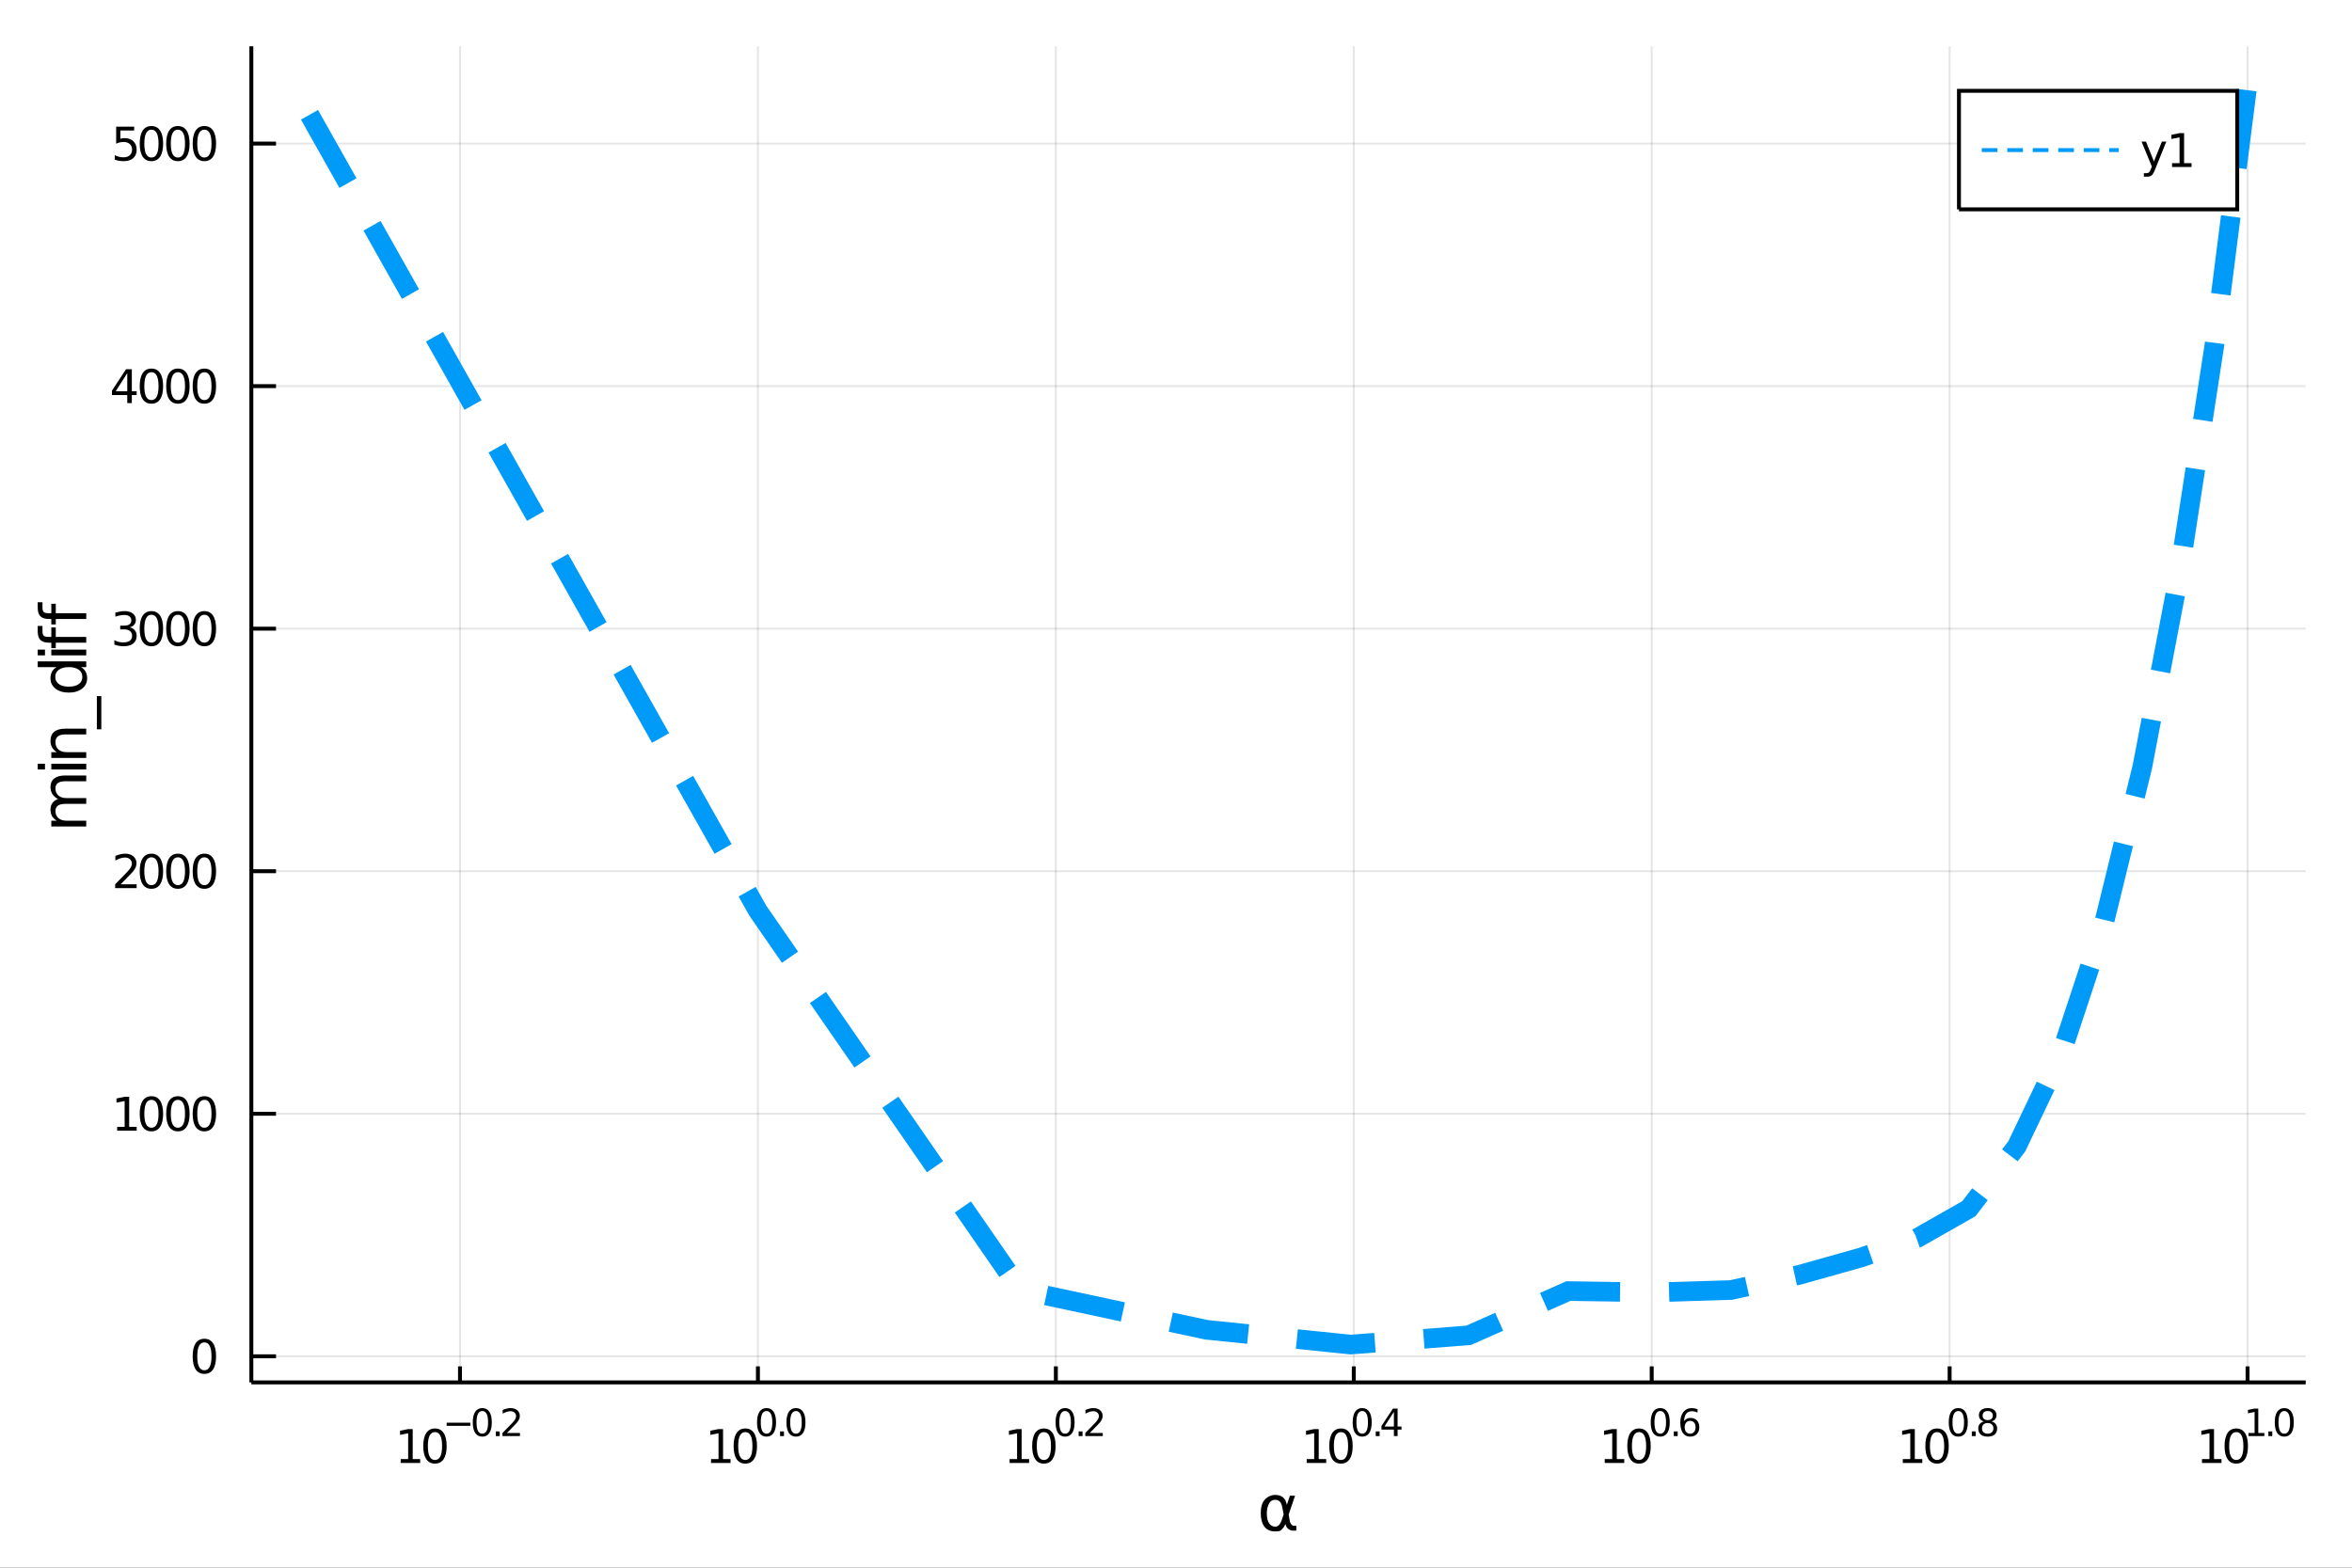 <?xml version="1.0" encoding="utf-8"?>
<svg xmlns="http://www.w3.org/2000/svg" xmlns:xlink="http://www.w3.org/1999/xlink" width="600" height="400" viewBox="0 0 2400 1600">
<rect x="0" y="0" width="2400" height="1600" fill="#333333" stroke="none"/>
<defs>
  <clipPath id="clip610">
    <rect x="0" y="0" width="2400" height="1600"/>
  </clipPath>
</defs>
<path clip-path="url(#clip610)" d="
M0 1600 L2400 1600 L2400 0 L0 0  Z
  " fill="#ffffff" fill-rule="evenodd" fill-opacity="1"/>
<defs>
  <clipPath id="clip611">
    <rect x="480" y="0" width="1681" height="1600"/>
  </clipPath>
</defs>
<path clip-path="url(#clip610)" d="
M256.486 1410.9 L2352.76 1410.9 L2352.76 47.244 L256.486 47.244  Z
  " fill="#ffffff" fill-rule="evenodd" fill-opacity="1"/>
<defs>
  <clipPath id="clip612">
    <rect x="256" y="47" width="2097" height="1365"/>
  </clipPath>
</defs>
<polyline clip-path="url(#clip612)" style="stroke:#000000; stroke-width:2; stroke-opacity:0.1; fill:none" points="
  469.384,1410.9 469.384,47.244 
  "/>
<polyline clip-path="url(#clip612)" style="stroke:#000000; stroke-width:2; stroke-opacity:0.1; fill:none" points="
  773.391,1410.9 773.391,47.244 
  "/>
<polyline clip-path="url(#clip612)" style="stroke:#000000; stroke-width:2; stroke-opacity:0.1; fill:none" points="
  1077.4,1410.9 1077.4,47.244 
  "/>
<polyline clip-path="url(#clip612)" style="stroke:#000000; stroke-width:2; stroke-opacity:0.1; fill:none" points="
  1381.41,1410.9 1381.41,47.244 
  "/>
<polyline clip-path="url(#clip612)" style="stroke:#000000; stroke-width:2; stroke-opacity:0.1; fill:none" points="
  1685.41,1410.9 1685.41,47.244 
  "/>
<polyline clip-path="url(#clip612)" style="stroke:#000000; stroke-width:2; stroke-opacity:0.1; fill:none" points="
  1989.42,1410.9 1989.42,47.244 
  "/>
<polyline clip-path="url(#clip612)" style="stroke:#000000; stroke-width:2; stroke-opacity:0.1; fill:none" points="
  2293.43,1410.9 2293.43,47.244 
  "/>
<polyline clip-path="url(#clip610)" style="stroke:#000000; stroke-width:4; stroke-opacity:1; fill:none" points="
  256.486,1410.9 2352.76,1410.9 
  "/>
<polyline clip-path="url(#clip610)" style="stroke:#000000; stroke-width:4; stroke-opacity:1; fill:none" points="
  469.384,1410.9 469.384,1394.53 
  "/>
<polyline clip-path="url(#clip610)" style="stroke:#000000; stroke-width:4; stroke-opacity:1; fill:none" points="
  773.391,1410.9 773.391,1394.53 
  "/>
<polyline clip-path="url(#clip610)" style="stroke:#000000; stroke-width:4; stroke-opacity:1; fill:none" points="
  1077.4,1410.9 1077.4,1394.53 
  "/>
<polyline clip-path="url(#clip610)" style="stroke:#000000; stroke-width:4; stroke-opacity:1; fill:none" points="
  1381.41,1410.9 1381.41,1394.53 
  "/>
<polyline clip-path="url(#clip610)" style="stroke:#000000; stroke-width:4; stroke-opacity:1; fill:none" points="
  1685.41,1410.9 1685.41,1394.53 
  "/>
<polyline clip-path="url(#clip610)" style="stroke:#000000; stroke-width:4; stroke-opacity:1; fill:none" points="
  1989.42,1410.9 1989.42,1394.53 
  "/>
<polyline clip-path="url(#clip610)" style="stroke:#000000; stroke-width:4; stroke-opacity:1; fill:none" points="
  2293.43,1410.9 2293.43,1394.53 
  "/>
<path clip-path="url(#clip610)" d="M 0 0 M408.86 1489.17 L416.499 1489.17 L416.499 1462.8 L408.189 1464.47 L408.189 1460.21 L416.452 1458.54 L421.128 1458.54 L421.128 1489.17 L428.767 1489.17 L428.767 1493.1 L408.86 1493.1 L408.86 1489.17 Z" fill="#000000" fill-rule="evenodd" fill-opacity="1" /><path clip-path="url(#clip610)" d="M 0 0 M443.837 1461.62 Q440.226 1461.62 438.397 1465.19 Q436.591 1468.73 436.591 1475.86 Q436.591 1482.97 438.397 1486.53 Q440.226 1490.07 443.837 1490.07 Q447.471 1490.07 449.276 1486.53 Q451.105 1482.97 451.105 1475.86 Q451.105 1468.73 449.276 1465.19 Q447.471 1461.62 443.837 1461.62 M443.837 1457.92 Q449.647 1457.92 452.702 1462.53 Q455.781 1467.11 455.781 1475.86 Q455.781 1484.59 452.702 1489.19 Q449.647 1493.78 443.837 1493.78 Q438.026 1493.78 434.948 1489.19 Q431.892 1484.59 431.892 1475.86 Q431.892 1467.11 434.948 1462.53 Q438.026 1457.92 443.837 1457.92 Z" fill="#000000" fill-rule="evenodd" fill-opacity="1" /><path clip-path="url(#clip610)" d="M 0 0 M455.781 1452.02 L479.893 1452.02 L479.893 1455.22 L455.781 1455.22 L455.781 1452.02 Z" fill="#000000" fill-rule="evenodd" fill-opacity="1" /><path clip-path="url(#clip610)" d="M 0 0 M492.136 1440.11 Q489.202 1440.11 487.717 1443.01 Q486.25 1445.89 486.25 1451.68 Q486.25 1457.46 487.717 1460.35 Q489.202 1463.23 492.136 1463.23 Q495.089 1463.23 496.556 1460.35 Q498.042 1457.46 498.042 1451.68 Q498.042 1445.89 496.556 1443.01 Q495.089 1440.11 492.136 1440.11 M492.136 1437.11 Q496.857 1437.11 499.34 1440.85 Q501.841 1444.57 501.841 1451.68 Q501.841 1458.77 499.34 1462.51 Q496.857 1466.24 492.136 1466.24 Q487.416 1466.24 484.914 1462.51 Q482.432 1458.77 482.432 1451.68 Q482.432 1444.57 484.914 1440.85 Q487.416 1437.11 492.136 1437.11 Z" fill="#000000" fill-rule="evenodd" fill-opacity="1" /><path clip-path="url(#clip610)" d="M 0 0 M505.96 1460.92 L509.929 1460.92 L509.929 1465.69 L505.96 1465.69 L505.96 1460.92 Z" fill="#000000" fill-rule="evenodd" fill-opacity="1" /><path clip-path="url(#clip610)" d="M 0 0 M517.32 1462.5 L530.579 1462.5 L530.579 1465.69 L512.75 1465.69 L512.75 1462.5 Q514.913 1460.26 518.637 1456.5 Q522.379 1452.72 523.339 1451.63 Q525.163 1449.58 525.878 1448.16 Q526.611 1446.74 526.611 1445.36 Q526.611 1443.12 525.031 1441.71 Q523.47 1440.3 520.95 1440.3 Q519.163 1440.3 517.17 1440.92 Q515.195 1441.54 512.938 1442.8 L512.938 1438.97 Q515.232 1438.05 517.226 1437.58 Q519.22 1437.11 520.875 1437.11 Q525.238 1437.11 527.834 1439.29 Q530.429 1441.47 530.429 1445.12 Q530.429 1446.85 529.771 1448.41 Q529.131 1449.95 527.42 1452.06 Q526.95 1452.6 524.429 1455.22 Q521.909 1457.81 517.32 1462.5 Z" fill="#000000" fill-rule="evenodd" fill-opacity="1" /><path clip-path="url(#clip610)" d="M 0 0 M725.544 1489.17 L733.182 1489.17 L733.182 1462.8 L724.872 1464.47 L724.872 1460.21 L733.136 1458.54 L737.812 1458.54 L737.812 1489.17 L745.451 1489.17 L745.451 1493.1 L725.544 1493.1 L725.544 1489.17 Z" fill="#000000" fill-rule="evenodd" fill-opacity="1" /><path clip-path="url(#clip610)" d="M 0 0 M760.52 1461.62 Q756.909 1461.62 755.081 1465.19 Q753.275 1468.73 753.275 1475.86 Q753.275 1482.97 755.081 1486.53 Q756.909 1490.07 760.52 1490.07 Q764.155 1490.07 765.96 1486.53 Q767.789 1482.97 767.789 1475.86 Q767.789 1468.73 765.96 1465.19 Q764.155 1461.62 760.52 1461.62 M760.52 1457.92 Q766.33 1457.92 769.386 1462.53 Q772.465 1467.11 772.465 1475.86 Q772.465 1484.59 769.386 1489.19 Q766.33 1493.78 760.52 1493.78 Q754.71 1493.78 751.631 1489.19 Q748.576 1484.59 748.576 1475.86 Q748.576 1467.11 751.631 1462.53 Q754.71 1457.92 760.52 1457.92 Z" fill="#000000" fill-rule="evenodd" fill-opacity="1" /><path clip-path="url(#clip610)" d="M 0 0 M782.169 1440.11 Q779.235 1440.11 777.75 1443.01 Q776.283 1445.89 776.283 1451.68 Q776.283 1457.46 777.75 1460.35 Q779.235 1463.23 782.169 1463.23 Q785.122 1463.23 786.589 1460.35 Q788.075 1457.46 788.075 1451.68 Q788.075 1445.89 786.589 1443.01 Q785.122 1440.11 782.169 1440.11 M782.169 1437.11 Q786.89 1437.11 789.373 1440.85 Q791.874 1444.57 791.874 1451.68 Q791.874 1458.77 789.373 1462.51 Q786.89 1466.24 782.169 1466.24 Q777.449 1466.24 774.947 1462.51 Q772.465 1458.77 772.465 1451.68 Q772.465 1444.57 774.947 1440.85 Q777.449 1437.11 782.169 1437.11 Z" fill="#000000" fill-rule="evenodd" fill-opacity="1" /><path clip-path="url(#clip610)" d="M 0 0 M795.993 1460.92 L799.962 1460.92 L799.962 1465.69 L795.993 1465.69 L795.993 1460.92 Z" fill="#000000" fill-rule="evenodd" fill-opacity="1" /><path clip-path="url(#clip610)" d="M 0 0 M812.205 1440.11 Q809.271 1440.11 807.786 1443.01 Q806.319 1445.89 806.319 1451.68 Q806.319 1457.46 807.786 1460.35 Q809.271 1463.23 812.205 1463.23 Q815.158 1463.23 816.625 1460.35 Q818.111 1457.46 818.111 1451.68 Q818.111 1445.89 816.625 1443.01 Q815.158 1440.11 812.205 1440.11 M812.205 1437.11 Q816.926 1437.11 819.409 1440.85 Q821.91 1444.57 821.91 1451.68 Q821.91 1458.77 819.409 1462.51 Q816.926 1466.24 812.205 1466.24 Q807.485 1466.24 804.983 1462.51 Q802.501 1458.77 802.501 1451.68 Q802.501 1444.57 804.983 1440.85 Q807.485 1437.11 812.205 1437.11 Z" fill="#000000" fill-rule="evenodd" fill-opacity="1" /><path clip-path="url(#clip610)" d="M 0 0 M1030.2 1489.17 L1037.84 1489.17 L1037.84 1462.8 L1029.53 1464.47 L1029.53 1460.21 L1037.79 1458.54 L1042.47 1458.54 L1042.47 1489.17 L1050.11 1489.17 L1050.11 1493.1 L1030.2 1493.1 L1030.2 1489.17 Z" fill="#000000" fill-rule="evenodd" fill-opacity="1" /><path clip-path="url(#clip610)" d="M 0 0 M1065.18 1461.62 Q1061.57 1461.62 1059.74 1465.19 Q1057.93 1468.73 1057.93 1475.86 Q1057.93 1482.97 1059.74 1486.53 Q1061.57 1490.07 1065.18 1490.07 Q1068.81 1490.07 1070.62 1486.53 Q1072.44 1482.97 1072.44 1475.86 Q1072.44 1468.73 1070.62 1465.19 Q1068.81 1461.62 1065.18 1461.62 M1065.18 1457.92 Q1070.99 1457.92 1074.04 1462.53 Q1077.12 1467.11 1077.12 1475.86 Q1077.12 1484.59 1074.04 1489.19 Q1070.99 1493.78 1065.18 1493.78 Q1059.37 1493.78 1056.29 1489.19 Q1053.23 1484.59 1053.23 1475.86 Q1053.23 1467.11 1056.29 1462.53 Q1059.37 1457.92 1065.18 1457.92 Z" fill="#000000" fill-rule="evenodd" fill-opacity="1" /><path clip-path="url(#clip610)" d="M 0 0 M1086.83 1440.11 Q1083.89 1440.11 1082.41 1443.01 Q1080.94 1445.89 1080.94 1451.68 Q1080.94 1457.46 1082.41 1460.35 Q1083.89 1463.23 1086.83 1463.23 Q1089.78 1463.23 1091.25 1460.35 Q1092.73 1457.46 1092.73 1451.68 Q1092.73 1445.89 1091.25 1443.01 Q1089.78 1440.11 1086.83 1440.11 M1086.83 1437.11 Q1091.55 1437.11 1094.03 1440.85 Q1096.53 1444.57 1096.53 1451.68 Q1096.53 1458.77 1094.03 1462.51 Q1091.55 1466.24 1086.83 1466.24 Q1082.1 1466.24 1079.6 1462.51 Q1077.12 1458.77 1077.12 1451.68 Q1077.12 1444.57 1079.6 1440.85 Q1082.1 1437.11 1086.83 1437.11 Z" fill="#000000" fill-rule="evenodd" fill-opacity="1" /><path clip-path="url(#clip610)" d="M 0 0 M1100.65 1460.92 L1104.62 1460.92 L1104.62 1465.69 L1100.65 1465.69 L1100.65 1460.92 Z" fill="#000000" fill-rule="evenodd" fill-opacity="1" /><path clip-path="url(#clip610)" d="M 0 0 M1112.01 1462.5 L1125.27 1462.5 L1125.27 1465.69 L1107.44 1465.69 L1107.44 1462.5 Q1109.6 1460.26 1113.33 1456.5 Q1117.07 1452.72 1118.03 1451.63 Q1119.85 1449.58 1120.57 1448.16 Q1121.3 1446.74 1121.3 1445.36 Q1121.3 1443.12 1119.72 1441.71 Q1118.16 1440.3 1115.64 1440.3 Q1113.85 1440.3 1111.86 1440.92 Q1109.88 1441.54 1107.63 1442.8 L1107.63 1438.97 Q1109.92 1438.05 1111.92 1437.58 Q1113.91 1437.11 1115.56 1437.11 Q1119.93 1437.11 1122.52 1439.29 Q1125.12 1441.47 1125.12 1445.12 Q1125.12 1446.85 1124.46 1448.41 Q1123.82 1449.95 1122.11 1452.06 Q1121.64 1452.6 1119.12 1455.22 Q1116.6 1457.81 1112.01 1462.5 Z" fill="#000000" fill-rule="evenodd" fill-opacity="1" /><path clip-path="url(#clip610)" d="M 0 0 M1333.36 1489.17 L1341 1489.17 L1341 1462.8 L1332.69 1464.47 L1332.69 1460.21 L1340.95 1458.54 L1345.63 1458.54 L1345.63 1489.17 L1353.27 1489.17 L1353.27 1493.1 L1333.36 1493.1 L1333.36 1489.17 Z" fill="#000000" fill-rule="evenodd" fill-opacity="1" /><path clip-path="url(#clip610)" d="M 0 0 M1368.34 1461.62 Q1364.73 1461.62 1362.9 1465.19 Q1361.09 1468.73 1361.09 1475.86 Q1361.09 1482.97 1362.9 1486.53 Q1364.73 1490.07 1368.34 1490.07 Q1371.97 1490.07 1373.78 1486.53 Q1375.61 1482.97 1375.61 1475.86 Q1375.61 1468.73 1373.78 1465.19 Q1371.97 1461.62 1368.34 1461.62 M1368.34 1457.92 Q1374.15 1457.92 1377.2 1462.53 Q1380.28 1467.11 1380.28 1475.86 Q1380.28 1484.59 1377.2 1489.19 Q1374.15 1493.78 1368.34 1493.78 Q1362.53 1493.78 1359.45 1489.19 Q1356.39 1484.59 1356.39 1475.86 Q1356.39 1467.11 1359.45 1462.53 Q1362.53 1457.92 1368.34 1457.92 Z" fill="#000000" fill-rule="evenodd" fill-opacity="1" /><path clip-path="url(#clip610)" d="M 0 0 M1389.99 1440.11 Q1387.05 1440.11 1385.57 1443.01 Q1384.1 1445.89 1384.1 1451.68 Q1384.1 1457.46 1385.57 1460.35 Q1387.05 1463.23 1389.99 1463.23 Q1392.94 1463.23 1394.41 1460.35 Q1395.89 1457.46 1395.89 1451.68 Q1395.89 1445.89 1394.41 1443.01 Q1392.94 1440.11 1389.99 1440.11 M1389.99 1437.11 Q1394.71 1437.11 1397.19 1440.85 Q1399.69 1444.57 1399.69 1451.68 Q1399.69 1458.77 1397.19 1462.51 Q1394.71 1466.24 1389.99 1466.24 Q1385.27 1466.24 1382.76 1462.51 Q1380.28 1458.77 1380.28 1451.68 Q1380.28 1444.57 1382.76 1440.85 Q1385.27 1437.11 1389.99 1437.11 Z" fill="#000000" fill-rule="evenodd" fill-opacity="1" /><path clip-path="url(#clip610)" d="M 0 0 M1403.81 1460.92 L1407.78 1460.92 L1407.78 1465.69 L1403.81 1465.69 L1403.81 1460.92 Z" fill="#000000" fill-rule="evenodd" fill-opacity="1" /><path clip-path="url(#clip610)" d="M 0 0 M1422.34 1440.92 L1412.74 1455.91 L1422.34 1455.91 L1422.34 1440.92 M1421.34 1437.61 L1426.12 1437.61 L1426.12 1455.91 L1430.12 1455.91 L1430.12 1459.07 L1426.12 1459.07 L1426.12 1465.69 L1422.34 1465.69 L1422.34 1459.07 L1409.66 1459.07 L1409.66 1455.41 L1421.34 1437.61 Z" fill="#000000" fill-rule="evenodd" fill-opacity="1" /><path clip-path="url(#clip610)" d="M 0 0 M1637.5 1489.17 L1645.14 1489.17 L1645.14 1462.8 L1636.83 1464.47 L1636.83 1460.21 L1645.09 1458.54 L1649.77 1458.54 L1649.77 1489.17 L1657.41 1489.17 L1657.41 1493.1 L1637.5 1493.1 L1637.5 1489.17 Z" fill="#000000" fill-rule="evenodd" fill-opacity="1" /><path clip-path="url(#clip610)" d="M 0 0 M1672.48 1461.62 Q1668.87 1461.62 1667.04 1465.19 Q1665.23 1468.73 1665.23 1475.86 Q1665.23 1482.97 1667.04 1486.53 Q1668.87 1490.07 1672.48 1490.07 Q1676.11 1490.07 1677.92 1486.53 Q1679.74 1482.97 1679.74 1475.86 Q1679.74 1468.73 1677.92 1465.19 Q1676.11 1461.62 1672.48 1461.62 M1672.48 1457.92 Q1678.29 1457.92 1681.34 1462.53 Q1684.42 1467.11 1684.42 1475.86 Q1684.42 1484.59 1681.34 1489.19 Q1678.29 1493.78 1672.48 1493.78 Q1666.67 1493.78 1663.59 1489.19 Q1660.53 1484.59 1660.53 1475.86 Q1660.53 1467.11 1663.59 1462.53 Q1666.67 1457.92 1672.48 1457.92 Z" fill="#000000" fill-rule="evenodd" fill-opacity="1" /><path clip-path="url(#clip610)" d="M 0 0 M1694.13 1440.11 Q1691.19 1440.11 1689.71 1443.01 Q1688.24 1445.89 1688.24 1451.68 Q1688.24 1457.46 1689.71 1460.35 Q1691.19 1463.23 1694.13 1463.23 Q1697.08 1463.23 1698.55 1460.35 Q1700.03 1457.46 1700.03 1451.68 Q1700.03 1445.89 1698.55 1443.01 Q1697.08 1440.11 1694.13 1440.11 M1694.13 1437.11 Q1698.85 1437.11 1701.33 1440.85 Q1703.83 1444.57 1703.83 1451.68 Q1703.83 1458.77 1701.33 1462.51 Q1698.85 1466.24 1694.13 1466.24 Q1689.4 1466.24 1686.9 1462.51 Q1684.42 1458.77 1684.42 1451.68 Q1684.42 1444.57 1686.9 1440.85 Q1689.4 1437.11 1694.13 1437.11 Z" fill="#000000" fill-rule="evenodd" fill-opacity="1" /><path clip-path="url(#clip610)" d="M 0 0 M1707.95 1460.92 L1711.92 1460.92 L1711.92 1465.69 L1707.95 1465.69 L1707.95 1460.92 Z" fill="#000000" fill-rule="evenodd" fill-opacity="1" /><path clip-path="url(#clip610)" d="M 0 0 M1724.63 1450.14 Q1722.07 1450.14 1720.57 1451.89 Q1719.08 1453.64 1719.08 1456.68 Q1719.08 1459.71 1720.57 1461.48 Q1722.07 1463.23 1724.63 1463.23 Q1727.19 1463.23 1728.68 1461.48 Q1730.18 1459.71 1730.18 1456.68 Q1730.18 1453.64 1728.68 1451.89 Q1727.19 1450.14 1724.63 1450.14 M1732.17 1438.23 L1732.17 1441.69 Q1730.74 1441.02 1729.28 1440.66 Q1727.83 1440.3 1726.4 1440.3 Q1722.64 1440.3 1720.64 1442.84 Q1718.67 1445.38 1718.39 1450.52 Q1719.5 1448.88 1721.17 1448.01 Q1722.84 1447.13 1724.86 1447.13 Q1729.09 1447.13 1731.53 1449.71 Q1734 1452.26 1734 1456.68 Q1734 1461.01 1731.44 1463.62 Q1728.88 1466.24 1724.63 1466.24 Q1719.76 1466.24 1717.18 1462.51 Q1714.61 1458.77 1714.61 1451.68 Q1714.61 1445.02 1717.77 1441.07 Q1720.93 1437.11 1726.25 1437.11 Q1727.68 1437.11 1729.13 1437.39 Q1730.59 1437.67 1732.17 1438.23 Z" fill="#000000" fill-rule="evenodd" fill-opacity="1" /><path clip-path="url(#clip610)" d="M 0 0 M1941.61 1489.17 L1949.25 1489.17 L1949.25 1462.8 L1940.94 1464.47 L1940.94 1460.21 L1949.2 1458.54 L1953.88 1458.54 L1953.88 1489.17 L1961.52 1489.17 L1961.52 1493.1 L1941.61 1493.1 L1941.61 1489.17 Z" fill="#000000" fill-rule="evenodd" fill-opacity="1" /><path clip-path="url(#clip610)" d="M 0 0 M1976.59 1461.62 Q1972.98 1461.62 1971.15 1465.19 Q1969.34 1468.73 1969.34 1475.86 Q1969.34 1482.97 1971.15 1486.53 Q1972.98 1490.07 1976.59 1490.07 Q1980.22 1490.07 1982.03 1486.53 Q1983.86 1482.97 1983.86 1475.86 Q1983.86 1468.73 1982.03 1465.19 Q1980.22 1461.62 1976.59 1461.62 M1976.59 1457.92 Q1982.4 1457.92 1985.45 1462.53 Q1988.53 1467.11 1988.53 1475.86 Q1988.53 1484.59 1985.45 1489.19 Q1982.4 1493.78 1976.59 1493.78 Q1970.78 1493.78 1967.7 1489.19 Q1964.64 1484.59 1964.64 1475.86 Q1964.64 1467.11 1967.7 1462.53 Q1970.78 1457.92 1976.59 1457.92 Z" fill="#000000" fill-rule="evenodd" fill-opacity="1" /><path clip-path="url(#clip610)" d="M 0 0 M1998.24 1440.11 Q1995.3 1440.11 1993.82 1443.01 Q1992.35 1445.89 1992.35 1451.68 Q1992.35 1457.46 1993.82 1460.35 Q1995.3 1463.23 1998.24 1463.23 Q2001.19 1463.23 2002.66 1460.35 Q2004.14 1457.46 2004.14 1451.68 Q2004.14 1445.89 2002.66 1443.01 Q2001.19 1440.11 1998.24 1440.11 M1998.24 1437.11 Q2002.96 1437.11 2005.44 1440.85 Q2007.94 1444.57 2007.94 1451.68 Q2007.94 1458.77 2005.44 1462.51 Q2002.96 1466.24 1998.24 1466.24 Q1993.52 1466.24 1991.01 1462.51 Q1988.53 1458.77 1988.53 1451.68 Q1988.53 1444.57 1991.01 1440.85 Q1993.52 1437.11 1998.24 1437.11 Z" fill="#000000" fill-rule="evenodd" fill-opacity="1" /><path clip-path="url(#clip610)" d="M 0 0 M2012.06 1460.92 L2016.03 1460.92 L2016.03 1465.69 L2012.06 1465.69 L2012.06 1460.92 Z" fill="#000000" fill-rule="evenodd" fill-opacity="1" /><path clip-path="url(#clip610)" d="M 0 0 M2028.27 1452.36 Q2025.56 1452.36 2024 1453.81 Q2022.46 1455.26 2022.46 1457.79 Q2022.46 1460.33 2024 1461.78 Q2025.56 1463.23 2028.27 1463.23 Q2030.98 1463.23 2032.54 1461.78 Q2034.1 1460.31 2034.1 1457.79 Q2034.1 1455.26 2032.54 1453.81 Q2031 1452.36 2028.27 1452.36 M2024.47 1450.74 Q2022.03 1450.14 2020.65 1448.47 Q2019.3 1446.79 2019.3 1444.38 Q2019.3 1441.02 2021.69 1439.06 Q2024.1 1437.11 2028.27 1437.11 Q2032.47 1437.11 2034.85 1439.06 Q2037.24 1441.02 2037.24 1444.38 Q2037.24 1446.79 2035.87 1448.47 Q2034.52 1450.14 2032.09 1450.74 Q2034.84 1451.38 2036.36 1453.24 Q2037.9 1455.1 2037.9 1457.79 Q2037.9 1461.88 2035.4 1464.06 Q2032.92 1466.24 2028.27 1466.24 Q2023.63 1466.24 2021.13 1464.06 Q2018.64 1461.88 2018.64 1457.79 Q2018.64 1455.1 2020.18 1453.24 Q2021.73 1451.38 2024.47 1450.74 M2023.08 1444.74 Q2023.08 1446.92 2024.44 1448.15 Q2025.81 1449.37 2028.27 1449.37 Q2030.72 1449.37 2032.09 1448.15 Q2033.48 1446.92 2033.48 1444.74 Q2033.48 1442.56 2032.09 1441.34 Q2030.72 1440.11 2028.27 1440.11 Q2025.81 1440.11 2024.44 1441.34 Q2023.08 1442.56 2023.08 1444.74 Z" fill="#000000" fill-rule="evenodd" fill-opacity="1" /><path clip-path="url(#clip610)" d="M 0 0 M2246.92 1489.17 L2254.56 1489.17 L2254.56 1462.8 L2246.25 1464.47 L2246.25 1460.21 L2254.52 1458.54 L2259.19 1458.54 L2259.19 1489.17 L2266.83 1489.17 L2266.83 1493.1 L2246.92 1493.1 L2246.92 1489.17 Z" fill="#000000" fill-rule="evenodd" fill-opacity="1" /><path clip-path="url(#clip610)" d="M 0 0 M2281.9 1461.62 Q2278.29 1461.62 2276.46 1465.19 Q2274.66 1468.73 2274.66 1475.86 Q2274.66 1482.97 2276.46 1486.53 Q2278.29 1490.07 2281.9 1490.07 Q2285.54 1490.07 2287.34 1486.53 Q2289.17 1482.97 2289.17 1475.86 Q2289.17 1468.73 2287.34 1465.19 Q2285.54 1461.62 2281.9 1461.62 M2281.9 1457.92 Q2287.71 1457.92 2290.77 1462.53 Q2293.85 1467.11 2293.85 1475.86 Q2293.85 1484.59 2290.77 1489.19 Q2287.71 1493.78 2281.9 1493.78 Q2276.09 1493.78 2273.01 1489.19 Q2269.96 1484.59 2269.96 1475.86 Q2269.96 1467.11 2273.01 1462.53 Q2276.09 1457.92 2281.9 1457.92 Z" fill="#000000" fill-rule="evenodd" fill-opacity="1" /><path clip-path="url(#clip610)" d="M 0 0 M2294.39 1462.5 L2300.6 1462.5 L2300.6 1441.07 L2293.85 1442.43 L2293.85 1438.97 L2300.56 1437.61 L2304.36 1437.61 L2304.36 1462.5 L2310.57 1462.5 L2310.57 1465.69 L2294.39 1465.69 L2294.39 1462.5 Z" fill="#000000" fill-rule="evenodd" fill-opacity="1" /><path clip-path="url(#clip610)" d="M 0 0 M2314.68 1460.92 L2318.65 1460.92 L2318.65 1465.69 L2314.68 1465.69 L2314.68 1460.92 Z" fill="#000000" fill-rule="evenodd" fill-opacity="1" /><path clip-path="url(#clip610)" d="M 0 0 M2330.9 1440.11 Q2327.96 1440.11 2326.48 1443.01 Q2325.01 1445.89 2325.01 1451.68 Q2325.01 1457.46 2326.48 1460.35 Q2327.96 1463.23 2330.9 1463.23 Q2333.85 1463.23 2335.32 1460.35 Q2336.8 1457.46 2336.8 1451.68 Q2336.8 1445.89 2335.32 1443.01 Q2333.85 1440.11 2330.9 1440.11 M2330.9 1437.11 Q2335.62 1437.11 2338.1 1440.85 Q2340.6 1444.57 2340.6 1451.68 Q2340.6 1458.77 2338.1 1462.51 Q2335.62 1466.24 2330.9 1466.24 Q2326.18 1466.24 2323.67 1462.51 Q2321.19 1458.77 2321.19 1451.68 Q2321.19 1444.57 2323.67 1440.85 Q2326.18 1437.11 2330.9 1437.11 Z" fill="#000000" fill-rule="evenodd" fill-opacity="1" /><path clip-path="url(#clip610)" d="M 0 0 M1309.83 1545.6 L1308.42 1538.25 Q1306.99 1530.71 1301.33 1530.71 Q1297.06 1530.71 1295.12 1534.21 Q1292.67 1538.6 1292.67 1544.39 Q1292.67 1551.4 1295.06 1554.74 Q1297.48 1558.14 1301.33 1558.14 Q1305.59 1558.14 1307.88 1551.36 L1309.83 1545.6 M1313.1 1535.86 L1316.25 1526.54 L1321.47 1526.54 L1314.95 1545.86 L1316.22 1552.83 Q1316.51 1554.39 1317.62 1555.69 Q1318.93 1557.22 1319.95 1557.22 L1322.75 1557.22 L1322.75 1562.19 L1319.25 1562.19 Q1316.25 1562.19 1313.58 1559.51 Q1312.28 1558.18 1311.73 1555.37 Q1310.27 1558.91 1307.28 1561.68 Q1305.88 1562.98 1301.33 1562.98 Q1293.85 1562.98 1290.22 1558.14 Q1286.49 1553.15 1286.49 1544.39 Q1286.49 1535.04 1290.54 1530.64 Q1295.02 1525.74 1301.33 1525.74 Q1311.23 1525.74 1313.1 1535.86 Z" fill="#000000" fill-rule="evenodd" fill-opacity="1" /><polyline clip-path="url(#clip612)" style="stroke:#000000; stroke-width:2; stroke-opacity:0.1; fill:none" points="
  256.486,1384.26 2352.76,1384.26 
  "/>
<polyline clip-path="url(#clip612)" style="stroke:#000000; stroke-width:2; stroke-opacity:0.1; fill:none" points="
  256.486,1136.71 2352.76,1136.71 
  "/>
<polyline clip-path="url(#clip612)" style="stroke:#000000; stroke-width:2; stroke-opacity:0.1; fill:none" points="
  256.486,889.17 2352.76,889.17 
  "/>
<polyline clip-path="url(#clip612)" style="stroke:#000000; stroke-width:2; stroke-opacity:0.1; fill:none" points="
  256.486,641.625 2352.76,641.625 
  "/>
<polyline clip-path="url(#clip612)" style="stroke:#000000; stroke-width:2; stroke-opacity:0.1; fill:none" points="
  256.486,394.08 2352.76,394.08 
  "/>
<polyline clip-path="url(#clip612)" style="stroke:#000000; stroke-width:2; stroke-opacity:0.1; fill:none" points="
  256.486,146.536 2352.76,146.536 
  "/>
<polyline clip-path="url(#clip610)" style="stroke:#000000; stroke-width:4; stroke-opacity:1; fill:none" points="
  256.486,1410.9 256.486,47.244 
  "/>
<polyline clip-path="url(#clip610)" style="stroke:#000000; stroke-width:4; stroke-opacity:1; fill:none" points="
  256.486,1384.26 281.642,1384.26 
  "/>
<polyline clip-path="url(#clip610)" style="stroke:#000000; stroke-width:4; stroke-opacity:1; fill:none" points="
  256.486,1136.71 281.642,1136.71 
  "/>
<polyline clip-path="url(#clip610)" style="stroke:#000000; stroke-width:4; stroke-opacity:1; fill:none" points="
  256.486,889.17 281.642,889.17 
  "/>
<polyline clip-path="url(#clip610)" style="stroke:#000000; stroke-width:4; stroke-opacity:1; fill:none" points="
  256.486,641.625 281.642,641.625 
  "/>
<polyline clip-path="url(#clip610)" style="stroke:#000000; stroke-width:4; stroke-opacity:1; fill:none" points="
  256.486,394.08 281.642,394.08 
  "/>
<polyline clip-path="url(#clip610)" style="stroke:#000000; stroke-width:4; stroke-opacity:1; fill:none" points="
  256.486,146.536 281.642,146.536 
  "/>
<path clip-path="url(#clip610)" d="M 0 0 M208.542 1370.06 Q204.931 1370.06 203.102 1373.62 Q201.297 1377.16 201.297 1384.29 Q201.297 1391.4 203.102 1394.96 Q204.931 1398.51 208.542 1398.51 Q212.176 1398.51 213.982 1394.96 Q215.811 1391.4 215.811 1384.29 Q215.811 1377.16 213.982 1373.62 Q212.176 1370.06 208.542 1370.06 M208.542 1366.35 Q214.352 1366.35 217.408 1370.96 Q220.486 1375.54 220.486 1384.29 Q220.486 1393.02 217.408 1397.63 Q214.352 1402.21 208.542 1402.21 Q202.732 1402.21 199.653 1397.63 Q196.598 1393.02 196.598 1384.29 Q196.598 1375.54 199.653 1370.96 Q202.732 1366.35 208.542 1366.35 Z" fill="#000000" fill-rule="evenodd" fill-opacity="1" /><path clip-path="url(#clip610)" d="M 0 0 M119.538 1150.06 L127.177 1150.06 L127.177 1123.69 L118.867 1125.36 L118.867 1121.1 L127.13 1119.43 L131.806 1119.43 L131.806 1150.06 L139.445 1150.06 L139.445 1153.99 L119.538 1153.99 L119.538 1150.06 Z" fill="#000000" fill-rule="evenodd" fill-opacity="1" /><path clip-path="url(#clip610)" d="M 0 0 M154.515 1122.51 Q150.903 1122.51 149.075 1126.08 Q147.269 1129.62 147.269 1136.75 Q147.269 1143.86 149.075 1147.42 Q150.903 1150.96 154.515 1150.96 Q158.149 1150.96 159.954 1147.42 Q161.783 1143.86 161.783 1136.75 Q161.783 1129.62 159.954 1126.08 Q158.149 1122.51 154.515 1122.51 M154.515 1118.81 Q160.325 1118.81 163.38 1123.42 Q166.459 1128 166.459 1136.75 Q166.459 1145.48 163.38 1150.08 Q160.325 1154.67 154.515 1154.67 Q148.704 1154.67 145.626 1150.08 Q142.57 1145.48 142.57 1136.75 Q142.57 1128 145.626 1123.42 Q148.704 1118.81 154.515 1118.81 Z" fill="#000000" fill-rule="evenodd" fill-opacity="1" /><path clip-path="url(#clip610)" d="M 0 0 M181.528 1122.51 Q177.917 1122.51 176.089 1126.08 Q174.283 1129.62 174.283 1136.75 Q174.283 1143.86 176.089 1147.42 Q177.917 1150.96 181.528 1150.96 Q185.163 1150.96 186.968 1147.42 Q188.797 1143.86 188.797 1136.75 Q188.797 1129.62 186.968 1126.08 Q185.163 1122.51 181.528 1122.51 M181.528 1118.81 Q187.338 1118.81 190.394 1123.42 Q193.473 1128 193.473 1136.75 Q193.473 1145.48 190.394 1150.08 Q187.338 1154.67 181.528 1154.67 Q175.718 1154.67 172.639 1150.08 Q169.584 1145.48 169.584 1136.75 Q169.584 1128 172.639 1123.42 Q175.718 1118.81 181.528 1118.81 Z" fill="#000000" fill-rule="evenodd" fill-opacity="1" /><path clip-path="url(#clip610)" d="M 0 0 M208.542 1122.51 Q204.931 1122.51 203.102 1126.08 Q201.297 1129.62 201.297 1136.75 Q201.297 1143.86 203.102 1147.42 Q204.931 1150.96 208.542 1150.96 Q212.176 1150.96 213.982 1147.42 Q215.811 1143.86 215.811 1136.75 Q215.811 1129.62 213.982 1126.08 Q212.176 1122.51 208.542 1122.51 M208.542 1118.81 Q214.352 1118.81 217.408 1123.42 Q220.486 1128 220.486 1136.75 Q220.486 1145.48 217.408 1150.08 Q214.352 1154.67 208.542 1154.67 Q202.732 1154.67 199.653 1150.08 Q196.598 1145.48 196.598 1136.75 Q196.598 1128 199.653 1123.42 Q202.732 1118.81 208.542 1118.81 Z" fill="#000000" fill-rule="evenodd" fill-opacity="1" /><path clip-path="url(#clip610)" d="M 0 0 M123.126 902.514 L139.445 902.514 L139.445 906.45 L117.501 906.45 L117.501 902.514 Q120.163 899.76 124.746 895.13 Q129.353 890.477 130.533 889.135 Q132.779 886.612 133.658 884.876 Q134.561 883.116 134.561 881.427 Q134.561 878.672 132.617 876.936 Q130.695 875.2 127.593 875.2 Q125.394 875.2 122.941 875.964 Q120.51 876.728 117.732 878.278 L117.732 873.556 Q120.556 872.422 123.01 871.843 Q125.464 871.265 127.501 871.265 Q132.871 871.265 136.066 873.95 Q139.26 876.635 139.26 881.126 Q139.26 883.255 138.45 885.177 Q137.663 887.075 135.556 889.667 Q134.978 890.339 131.876 893.556 Q128.774 896.751 123.126 902.514 Z" fill="#000000" fill-rule="evenodd" fill-opacity="1" /><path clip-path="url(#clip610)" d="M 0 0 M154.515 874.968 Q150.903 874.968 149.075 878.533 Q147.269 882.075 147.269 889.204 Q147.269 896.311 149.075 899.876 Q150.903 903.417 154.515 903.417 Q158.149 903.417 159.954 899.876 Q161.783 896.311 161.783 889.204 Q161.783 882.075 159.954 878.533 Q158.149 874.968 154.515 874.968 M154.515 871.265 Q160.325 871.265 163.38 875.871 Q166.459 880.454 166.459 889.204 Q166.459 897.931 163.38 902.538 Q160.325 907.121 154.515 907.121 Q148.704 907.121 145.626 902.538 Q142.57 897.931 142.57 889.204 Q142.57 880.454 145.626 875.871 Q148.704 871.265 154.515 871.265 Z" fill="#000000" fill-rule="evenodd" fill-opacity="1" /><path clip-path="url(#clip610)" d="M 0 0 M181.528 874.968 Q177.917 874.968 176.089 878.533 Q174.283 882.075 174.283 889.204 Q174.283 896.311 176.089 899.876 Q177.917 903.417 181.528 903.417 Q185.163 903.417 186.968 899.876 Q188.797 896.311 188.797 889.204 Q188.797 882.075 186.968 878.533 Q185.163 874.968 181.528 874.968 M181.528 871.265 Q187.338 871.265 190.394 875.871 Q193.473 880.454 193.473 889.204 Q193.473 897.931 190.394 902.538 Q187.338 907.121 181.528 907.121 Q175.718 907.121 172.639 902.538 Q169.584 897.931 169.584 889.204 Q169.584 880.454 172.639 875.871 Q175.718 871.265 181.528 871.265 Z" fill="#000000" fill-rule="evenodd" fill-opacity="1" /><path clip-path="url(#clip610)" d="M 0 0 M208.542 874.968 Q204.931 874.968 203.102 878.533 Q201.297 882.075 201.297 889.204 Q201.297 896.311 203.102 899.876 Q204.931 903.417 208.542 903.417 Q212.176 903.417 213.982 899.876 Q215.811 896.311 215.811 889.204 Q215.811 882.075 213.982 878.533 Q212.176 874.968 208.542 874.968 M208.542 871.265 Q214.352 871.265 217.408 875.871 Q220.486 880.454 220.486 889.204 Q220.486 897.931 217.408 902.538 Q214.352 907.121 208.542 907.121 Q202.732 907.121 199.653 902.538 Q196.598 897.931 196.598 889.204 Q196.598 880.454 199.653 875.871 Q202.732 871.265 208.542 871.265 Z" fill="#000000" fill-rule="evenodd" fill-opacity="1" /><path clip-path="url(#clip610)" d="M 0 0 M132.316 640.271 Q135.672 640.988 137.547 643.257 Q139.445 645.525 139.445 648.859 Q139.445 653.974 135.927 656.775 Q132.408 659.576 125.927 659.576 Q123.751 659.576 121.436 659.136 Q119.144 658.72 116.691 657.863 L116.691 653.349 Q118.635 654.484 120.95 655.062 Q123.265 655.641 125.788 655.641 Q130.186 655.641 132.478 653.905 Q134.792 652.169 134.792 648.859 Q134.792 645.803 132.64 644.09 Q130.51 642.354 126.691 642.354 L122.663 642.354 L122.663 638.512 L126.876 638.512 Q130.325 638.512 132.154 637.146 Q133.982 635.757 133.982 633.164 Q133.982 630.502 132.084 629.09 Q130.209 627.655 126.691 627.655 Q124.769 627.655 122.57 628.072 Q120.371 628.488 117.732 629.368 L117.732 625.201 Q120.394 624.461 122.709 624.09 Q125.047 623.72 127.107 623.72 Q132.431 623.72 135.533 626.151 Q138.635 628.558 138.635 632.678 Q138.635 635.549 136.992 637.539 Q135.348 639.507 132.316 640.271 Z" fill="#000000" fill-rule="evenodd" fill-opacity="1" /><path clip-path="url(#clip610)" d="M 0 0 M154.515 627.424 Q150.903 627.424 149.075 630.988 Q147.269 634.53 147.269 641.66 Q147.269 648.766 149.075 652.331 Q150.903 655.873 154.515 655.873 Q158.149 655.873 159.954 652.331 Q161.783 648.766 161.783 641.66 Q161.783 634.53 159.954 630.988 Q158.149 627.424 154.515 627.424 M154.515 623.72 Q160.325 623.72 163.38 628.326 Q166.459 632.91 166.459 641.66 Q166.459 650.386 163.38 654.993 Q160.325 659.576 154.515 659.576 Q148.704 659.576 145.626 654.993 Q142.57 650.386 142.57 641.66 Q142.57 632.91 145.626 628.326 Q148.704 623.72 154.515 623.72 Z" fill="#000000" fill-rule="evenodd" fill-opacity="1" /><path clip-path="url(#clip610)" d="M 0 0 M181.528 627.424 Q177.917 627.424 176.089 630.988 Q174.283 634.53 174.283 641.66 Q174.283 648.766 176.089 652.331 Q177.917 655.873 181.528 655.873 Q185.163 655.873 186.968 652.331 Q188.797 648.766 188.797 641.66 Q188.797 634.53 186.968 630.988 Q185.163 627.424 181.528 627.424 M181.528 623.72 Q187.338 623.72 190.394 628.326 Q193.473 632.91 193.473 641.66 Q193.473 650.386 190.394 654.993 Q187.338 659.576 181.528 659.576 Q175.718 659.576 172.639 654.993 Q169.584 650.386 169.584 641.66 Q169.584 632.91 172.639 628.326 Q175.718 623.72 181.528 623.72 Z" fill="#000000" fill-rule="evenodd" fill-opacity="1" /><path clip-path="url(#clip610)" d="M 0 0 M208.542 627.424 Q204.931 627.424 203.102 630.988 Q201.297 634.53 201.297 641.66 Q201.297 648.766 203.102 652.331 Q204.931 655.873 208.542 655.873 Q212.176 655.873 213.982 652.331 Q215.811 648.766 215.811 641.66 Q215.811 634.53 213.982 630.988 Q212.176 627.424 208.542 627.424 M208.542 623.72 Q214.352 623.72 217.408 628.326 Q220.486 632.91 220.486 641.66 Q220.486 650.386 217.408 654.993 Q214.352 659.576 208.542 659.576 Q202.732 659.576 199.653 654.993 Q196.598 650.386 196.598 641.66 Q196.598 632.91 199.653 628.326 Q202.732 623.72 208.542 623.72 Z" fill="#000000" fill-rule="evenodd" fill-opacity="1" /><path clip-path="url(#clip610)" d="M 0 0 M129.862 380.874 L118.056 399.323 L129.862 399.323 L129.862 380.874 M128.635 376.8 L134.515 376.8 L134.515 399.323 L139.445 399.323 L139.445 403.212 L134.515 403.212 L134.515 411.36 L129.862 411.36 L129.862 403.212 L114.26 403.212 L114.26 398.698 L128.635 376.8 Z" fill="#000000" fill-rule="evenodd" fill-opacity="1" /><path clip-path="url(#clip610)" d="M 0 0 M154.515 379.879 Q150.903 379.879 149.075 383.444 Q147.269 386.985 147.269 394.115 Q147.269 401.221 149.075 404.786 Q150.903 408.328 154.515 408.328 Q158.149 408.328 159.954 404.786 Q161.783 401.221 161.783 394.115 Q161.783 386.985 159.954 383.444 Q158.149 379.879 154.515 379.879 M154.515 376.175 Q160.325 376.175 163.38 380.782 Q166.459 385.365 166.459 394.115 Q166.459 402.842 163.38 407.448 Q160.325 412.032 154.515 412.032 Q148.704 412.032 145.626 407.448 Q142.57 402.842 142.57 394.115 Q142.57 385.365 145.626 380.782 Q148.704 376.175 154.515 376.175 Z" fill="#000000" fill-rule="evenodd" fill-opacity="1" /><path clip-path="url(#clip610)" d="M 0 0 M181.528 379.879 Q177.917 379.879 176.089 383.444 Q174.283 386.985 174.283 394.115 Q174.283 401.221 176.089 404.786 Q177.917 408.328 181.528 408.328 Q185.163 408.328 186.968 404.786 Q188.797 401.221 188.797 394.115 Q188.797 386.985 186.968 383.444 Q185.163 379.879 181.528 379.879 M181.528 376.175 Q187.338 376.175 190.394 380.782 Q193.473 385.365 193.473 394.115 Q193.473 402.842 190.394 407.448 Q187.338 412.032 181.528 412.032 Q175.718 412.032 172.639 407.448 Q169.584 402.842 169.584 394.115 Q169.584 385.365 172.639 380.782 Q175.718 376.175 181.528 376.175 Z" fill="#000000" fill-rule="evenodd" fill-opacity="1" /><path clip-path="url(#clip610)" d="M 0 0 M208.542 379.879 Q204.931 379.879 203.102 383.444 Q201.297 386.985 201.297 394.115 Q201.297 401.221 203.102 404.786 Q204.931 408.328 208.542 408.328 Q212.176 408.328 213.982 404.786 Q215.811 401.221 215.811 394.115 Q215.811 386.985 213.982 383.444 Q212.176 379.879 208.542 379.879 M208.542 376.175 Q214.352 376.175 217.408 380.782 Q220.486 385.365 220.486 394.115 Q220.486 402.842 217.408 407.448 Q214.352 412.032 208.542 412.032 Q202.732 412.032 199.653 407.448 Q196.598 402.842 196.598 394.115 Q196.598 385.365 199.653 380.782 Q202.732 376.175 208.542 376.175 Z" fill="#000000" fill-rule="evenodd" fill-opacity="1" /><path clip-path="url(#clip610)" d="M 0 0 M118.543 129.256 L136.899 129.256 L136.899 133.191 L122.825 133.191 L122.825 141.663 Q123.843 141.316 124.862 141.154 Q125.88 140.969 126.899 140.969 Q132.686 140.969 136.066 144.14 Q139.445 147.311 139.445 152.728 Q139.445 158.306 135.973 161.408 Q132.501 164.487 126.181 164.487 Q124.005 164.487 121.737 164.117 Q119.492 163.746 117.084 163.005 L117.084 158.306 Q119.168 159.441 121.39 159.996 Q123.612 160.552 126.089 160.552 Q130.093 160.552 132.431 158.445 Q134.769 156.339 134.769 152.728 Q134.769 149.117 132.431 147.01 Q130.093 144.904 126.089 144.904 Q124.214 144.904 122.339 145.32 Q120.487 145.737 118.543 146.617 L118.543 129.256 Z" fill="#000000" fill-rule="evenodd" fill-opacity="1" /><path clip-path="url(#clip610)" d="M 0 0 M154.515 132.334 Q150.903 132.334 149.075 135.899 Q147.269 139.441 147.269 146.57 Q147.269 153.677 149.075 157.242 Q150.903 160.783 154.515 160.783 Q158.149 160.783 159.954 157.242 Q161.783 153.677 161.783 146.57 Q161.783 139.441 159.954 135.899 Q158.149 132.334 154.515 132.334 M154.515 128.631 Q160.325 128.631 163.38 133.237 Q166.459 137.82 166.459 146.57 Q166.459 155.297 163.38 159.904 Q160.325 164.487 154.515 164.487 Q148.704 164.487 145.626 159.904 Q142.57 155.297 142.57 146.57 Q142.57 137.82 145.626 133.237 Q148.704 128.631 154.515 128.631 Z" fill="#000000" fill-rule="evenodd" fill-opacity="1" /><path clip-path="url(#clip610)" d="M 0 0 M181.528 132.334 Q177.917 132.334 176.089 135.899 Q174.283 139.441 174.283 146.57 Q174.283 153.677 176.089 157.242 Q177.917 160.783 181.528 160.783 Q185.163 160.783 186.968 157.242 Q188.797 153.677 188.797 146.57 Q188.797 139.441 186.968 135.899 Q185.163 132.334 181.528 132.334 M181.528 128.631 Q187.338 128.631 190.394 133.237 Q193.473 137.82 193.473 146.57 Q193.473 155.297 190.394 159.904 Q187.338 164.487 181.528 164.487 Q175.718 164.487 172.639 159.904 Q169.584 155.297 169.584 146.57 Q169.584 137.82 172.639 133.237 Q175.718 128.631 181.528 128.631 Z" fill="#000000" fill-rule="evenodd" fill-opacity="1" /><path clip-path="url(#clip610)" d="M 0 0 M208.542 132.334 Q204.931 132.334 203.102 135.899 Q201.297 139.441 201.297 146.57 Q201.297 153.677 203.102 157.242 Q204.931 160.783 208.542 160.783 Q212.176 160.783 213.982 157.242 Q215.811 153.677 215.811 146.57 Q215.811 139.441 213.982 135.899 Q212.176 132.334 208.542 132.334 M208.542 128.631 Q214.352 128.631 217.408 133.237 Q220.486 137.82 220.486 146.57 Q220.486 155.297 217.408 159.904 Q214.352 164.487 208.542 164.487 Q202.732 164.487 199.653 159.904 Q196.598 155.297 196.598 146.57 Q196.598 137.82 199.653 133.237 Q202.732 128.631 208.542 128.631 Z" fill="#000000" fill-rule="evenodd" fill-opacity="1" /><path clip-path="url(#clip610)" d="M 0 0 M59.199 815.533 Q55.253 813.336 53.375 810.281 Q51.497 807.225 51.497 803.088 Q51.497 797.518 55.412 794.494 Q59.295 791.47 66.488 791.47 L88.004 791.47 L88.004 797.358 L66.679 797.358 Q61.555 797.358 59.072 799.173 Q56.589 800.987 56.589 804.711 Q56.589 809.262 59.613 811.904 Q62.637 814.546 67.857 814.546 L88.004 814.546 L88.004 820.434 L66.679 820.434 Q61.523 820.434 59.072 822.248 Q56.589 824.063 56.589 827.85 Q56.589 832.338 59.645 834.98 Q62.669 837.622 67.857 837.622 L88.004 837.622 L88.004 843.51 L52.356 843.51 L52.356 837.622 L57.894 837.622 Q54.616 835.616 53.056 832.815 Q51.497 830.015 51.497 826.163 Q51.497 822.28 53.47 819.575 Q55.444 816.838 59.199 815.533 Z" fill="#000000" fill-rule="evenodd" fill-opacity="1" /><path clip-path="url(#clip610)" d="M 0 0 M52.356 785.327 L52.356 779.471 L88.004 779.471 L88.004 785.327 L52.356 785.327 M38.479 785.327 L38.479 779.471 L45.895 779.471 L45.895 785.327 L38.479 785.327 Z" fill="#000000" fill-rule="evenodd" fill-opacity="1" /><path clip-path="url(#clip610)" d="M 0 0 M66.488 743.696 L88.004 743.696 L88.004 749.552 L66.679 749.552 Q61.618 749.552 59.104 751.525 Q56.589 753.499 56.589 757.446 Q56.589 762.188 59.613 764.925 Q62.637 767.662 67.857 767.662 L88.004 767.662 L88.004 773.551 L52.356 773.551 L52.356 767.662 L57.894 767.662 Q54.68 765.562 53.088 762.729 Q51.497 759.864 51.497 756.141 Q51.497 749.998 55.316 746.847 Q59.104 743.696 66.488 743.696 Z" fill="#000000" fill-rule="evenodd" fill-opacity="1" /><path clip-path="url(#clip610)" d="M 0 0 M98.826 710.467 L103.377 710.467 L103.377 744.332 L98.826 744.332 L98.826 710.467 Z" fill="#000000" fill-rule="evenodd" fill-opacity="1" /><path clip-path="url(#clip610)" d="M 0 0 M57.767 680.866 L38.479 680.866 L38.479 675.01 L88.004 675.01 L88.004 680.866 L82.657 680.866 Q85.84 682.712 87.399 685.545 Q88.927 688.346 88.927 692.292 Q88.927 698.754 83.771 702.828 Q78.615 706.87 70.212 706.87 Q61.809 706.87 56.653 702.828 Q51.497 698.754 51.497 692.292 Q51.497 688.346 53.056 685.545 Q54.584 682.712 57.767 680.866 M70.212 700.823 Q76.673 700.823 80.365 698.181 Q84.026 695.507 84.026 690.86 Q84.026 686.213 80.365 683.54 Q76.673 680.866 70.212 680.866 Q63.751 680.866 60.09 683.54 Q56.398 686.213 56.398 690.86 Q56.398 695.507 60.09 698.181 Q63.751 700.823 70.212 700.823 Z" fill="#000000" fill-rule="evenodd" fill-opacity="1" /><path clip-path="url(#clip610)" d="M 0 0 M52.356 668.867 L52.356 663.01 L88.004 663.01 L88.004 668.867 L52.356 668.867 M38.479 668.867 L38.479 663.01 L45.895 663.01 L45.895 668.867 L38.479 668.867 Z" fill="#000000" fill-rule="evenodd" fill-opacity="1" /><path clip-path="url(#clip610)" d="M 0 0 M38.479 638.821 L43.349 638.821 L43.349 644.422 Q43.349 647.573 44.622 648.815 Q45.895 650.024 49.205 650.024 L52.356 650.024 L52.356 640.38 L56.908 640.38 L56.908 650.024 L88.004 650.024 L88.004 655.912 L56.908 655.912 L56.908 661.514 L52.356 661.514 L52.356 655.912 L49.874 655.912 Q43.922 655.912 41.216 653.143 Q38.479 650.374 38.479 644.359 L38.479 638.821 Z" fill="#000000" fill-rule="evenodd" fill-opacity="1" /><path clip-path="url(#clip610)" d="M 0 0 M38.479 614.631 L43.349 614.631 L43.349 620.233 Q43.349 623.384 44.622 624.625 Q45.895 625.835 49.205 625.835 L52.356 625.835 L52.356 616.19 L56.908 616.19 L56.908 625.835 L88.004 625.835 L88.004 631.723 L56.908 631.723 L56.908 637.325 L52.356 637.325 L52.356 631.723 L49.874 631.723 Q43.922 631.723 41.216 628.954 Q38.479 626.185 38.479 620.169 L38.479 614.631 Z" fill="#000000" fill-rule="evenodd" fill-opacity="1" /><polyline clip-path="url(#clip612)" style="stroke:#009af9; stroke-width:20; stroke-opacity:1; fill:none" stroke-dasharray="80, 50" points="
  315.815,117.158 773.391,929.596 1041.06,1316.5 1230.97,1357.17 1378.27,1372.3 1498.63,1362.83 1600.39,1317.68 1688.54,1319.01 1766.3,1316.62 1835.85,1301.17 
  1898.77,1283.49 1956.21,1263.66 2009.05,1233.6 2057.97,1169.94 2103.52,1074.47 2146.12,945.562 2186.14,782.243 2223.87,584.516 2259.57,352.381 2293.43,85.838 
  
  "/>
<path clip-path="url(#clip610)" d="
M1998.94 213.659 L2282.88 213.659 L2282.88 92.699 L1998.94 92.699  Z
  " fill="#ffffff" fill-rule="evenodd" fill-opacity="1"/>
<polyline clip-path="url(#clip610)" style="stroke:#000000; stroke-width:4; stroke-opacity:1; fill:none" points="
  1998.94,213.659 2282.88,213.659 2282.88,92.699 1998.94,92.699 1998.94,213.659 
  "/>
<polyline clip-path="url(#clip610)" style="stroke:#009af9; stroke-width:4; stroke-opacity:1; fill:none" stroke-dasharray="16, 10" points="
  2022.24,153.179 2161.99,153.179 
  "/>
<path clip-path="url(#clip610)" d="M 0 0 M2199.12 172.867 Q2197.32 177.496 2195.6 178.908 Q2193.89 180.32 2191.02 180.32 L2187.62 180.32 L2187.62 176.755 L2190.12 176.755 Q2191.88 176.755 2192.85 175.922 Q2193.82 175.089 2195 171.987 L2195.76 170.043 L2185.28 144.533 L2189.79 144.533 L2197.89 164.811 L2206 144.533 L2210.51 144.533 L2199.12 172.867 Z" fill="#000000" fill-rule="evenodd" fill-opacity="1" /><path clip-path="url(#clip610)" d="M 0 0 M2216.39 166.524 L2224.03 166.524 L2224.03 140.158 L2215.72 141.825 L2215.72 137.566 L2223.98 135.899 L2228.66 135.899 L2228.66 166.524 L2236.3 166.524 L2236.3 170.459 L2216.39 170.459 L2216.39 166.524 Z" fill="#000000" fill-rule="evenodd" fill-opacity="1" /></svg>
